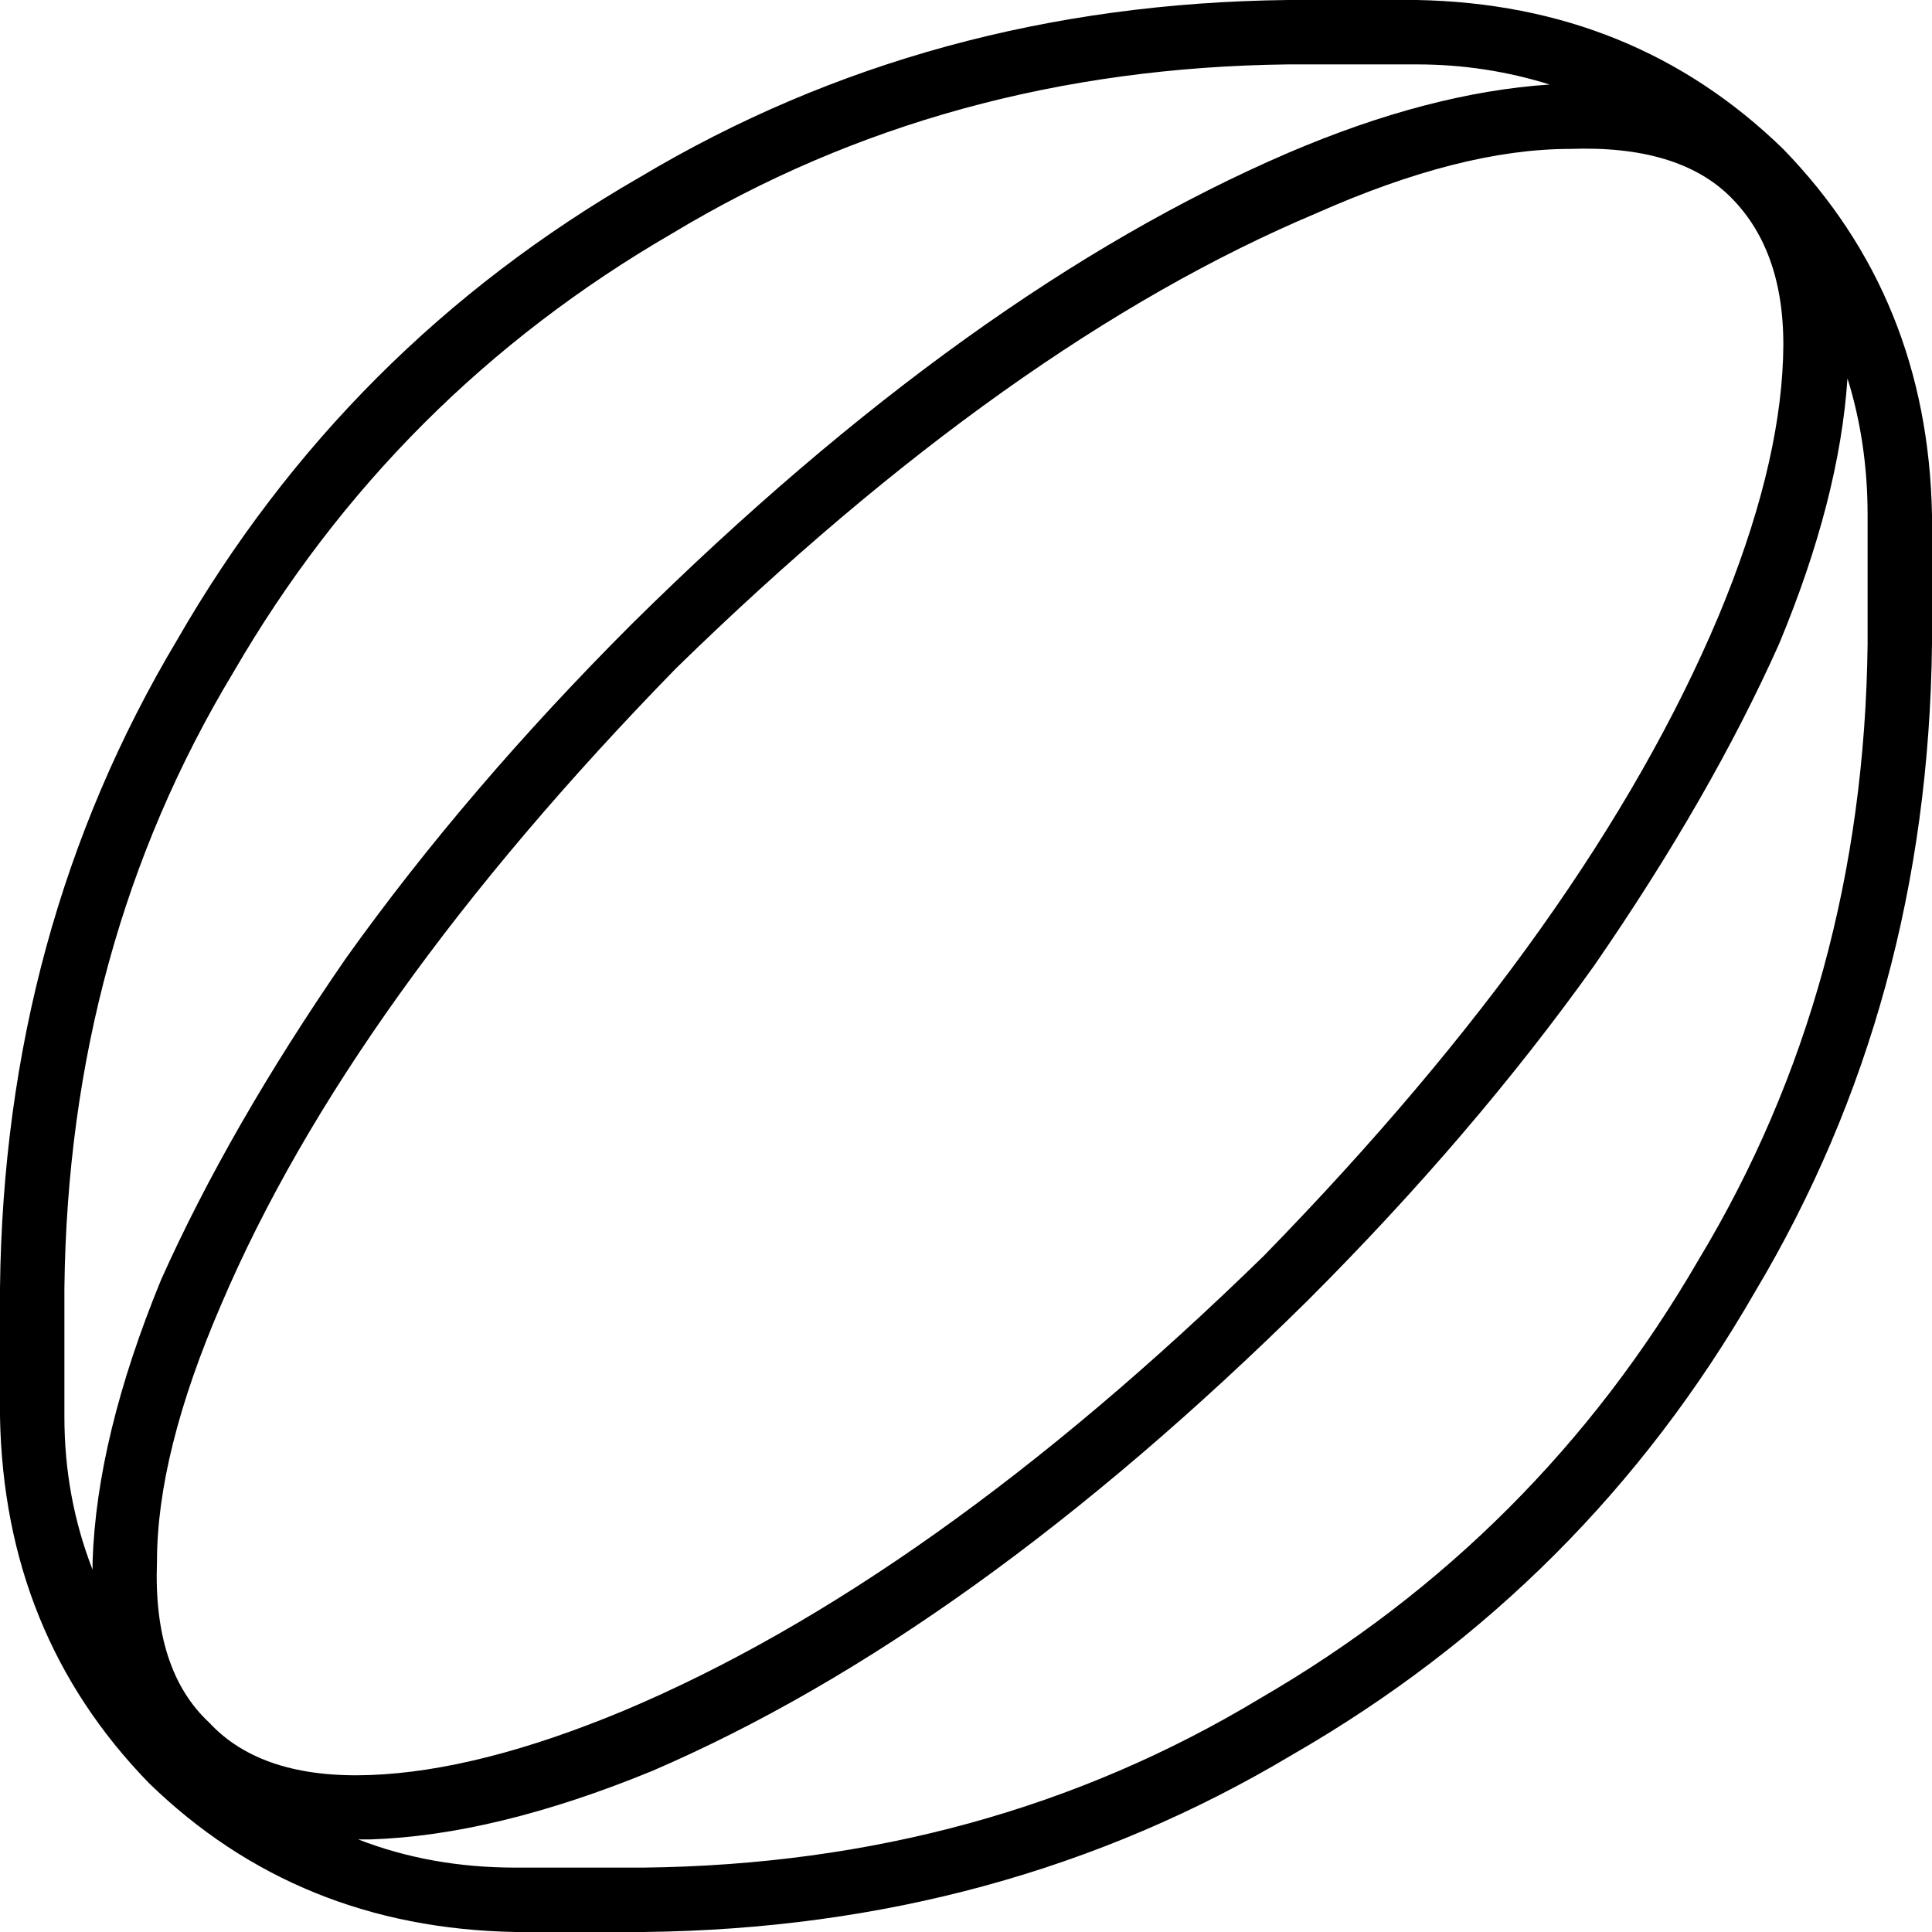 <svg viewBox="0 0 480 480">
  <path
    d="M 320 16 Q 235 17 167 58 L 167 58 Q 98 98 58 167 L 58 167 Q 17 235 16 320 L 16 352 Q 16 372 23 390 Q 23 389 23 388 Q 24 357 40 318 Q 57 280 86 238 Q 116 196 157 155 Q 241 72 320 38 Q 355 23 385 21 Q 369 16 352 16 L 320 16 L 320 16 Z M 89 457 Q 107 464 128 464 L 160 464 Q 245 463 313 422 Q 382 382 422 313 Q 463 245 464 160 L 464 128 Q 464 110 459 94 Q 457 124 442 160 Q 425 198 396 240 Q 366 282 325 323 Q 241 406 162 440 Q 123 456 92 457 Q 91 457 89 457 L 89 457 Z M 320 0 L 352 0 Q 406 1 443 37 Q 479 74 480 128 L 480 160 Q 479 249 436 321 Q 394 394 321 436 Q 249 479 160 480 L 128 480 Q 74 479 37 443 Q 1 406 0 352 L 0 320 Q 1 231 44 159 Q 86 86 159 44 Q 231 1 320 0 L 320 0 Z M 52 428 Q 65 442 92 441 Q 119 440 155 425 Q 231 393 314 312 Q 395 229 427 153 Q 442 117 443 89 Q 444 63 430 49 Q 417 36 390 37 Q 363 37 327 53 Q 251 85 168 166 Q 87 249 55 324 Q 39 361 39 388 Q 38 415 52 428 L 52 428 Z"
  />
</svg>